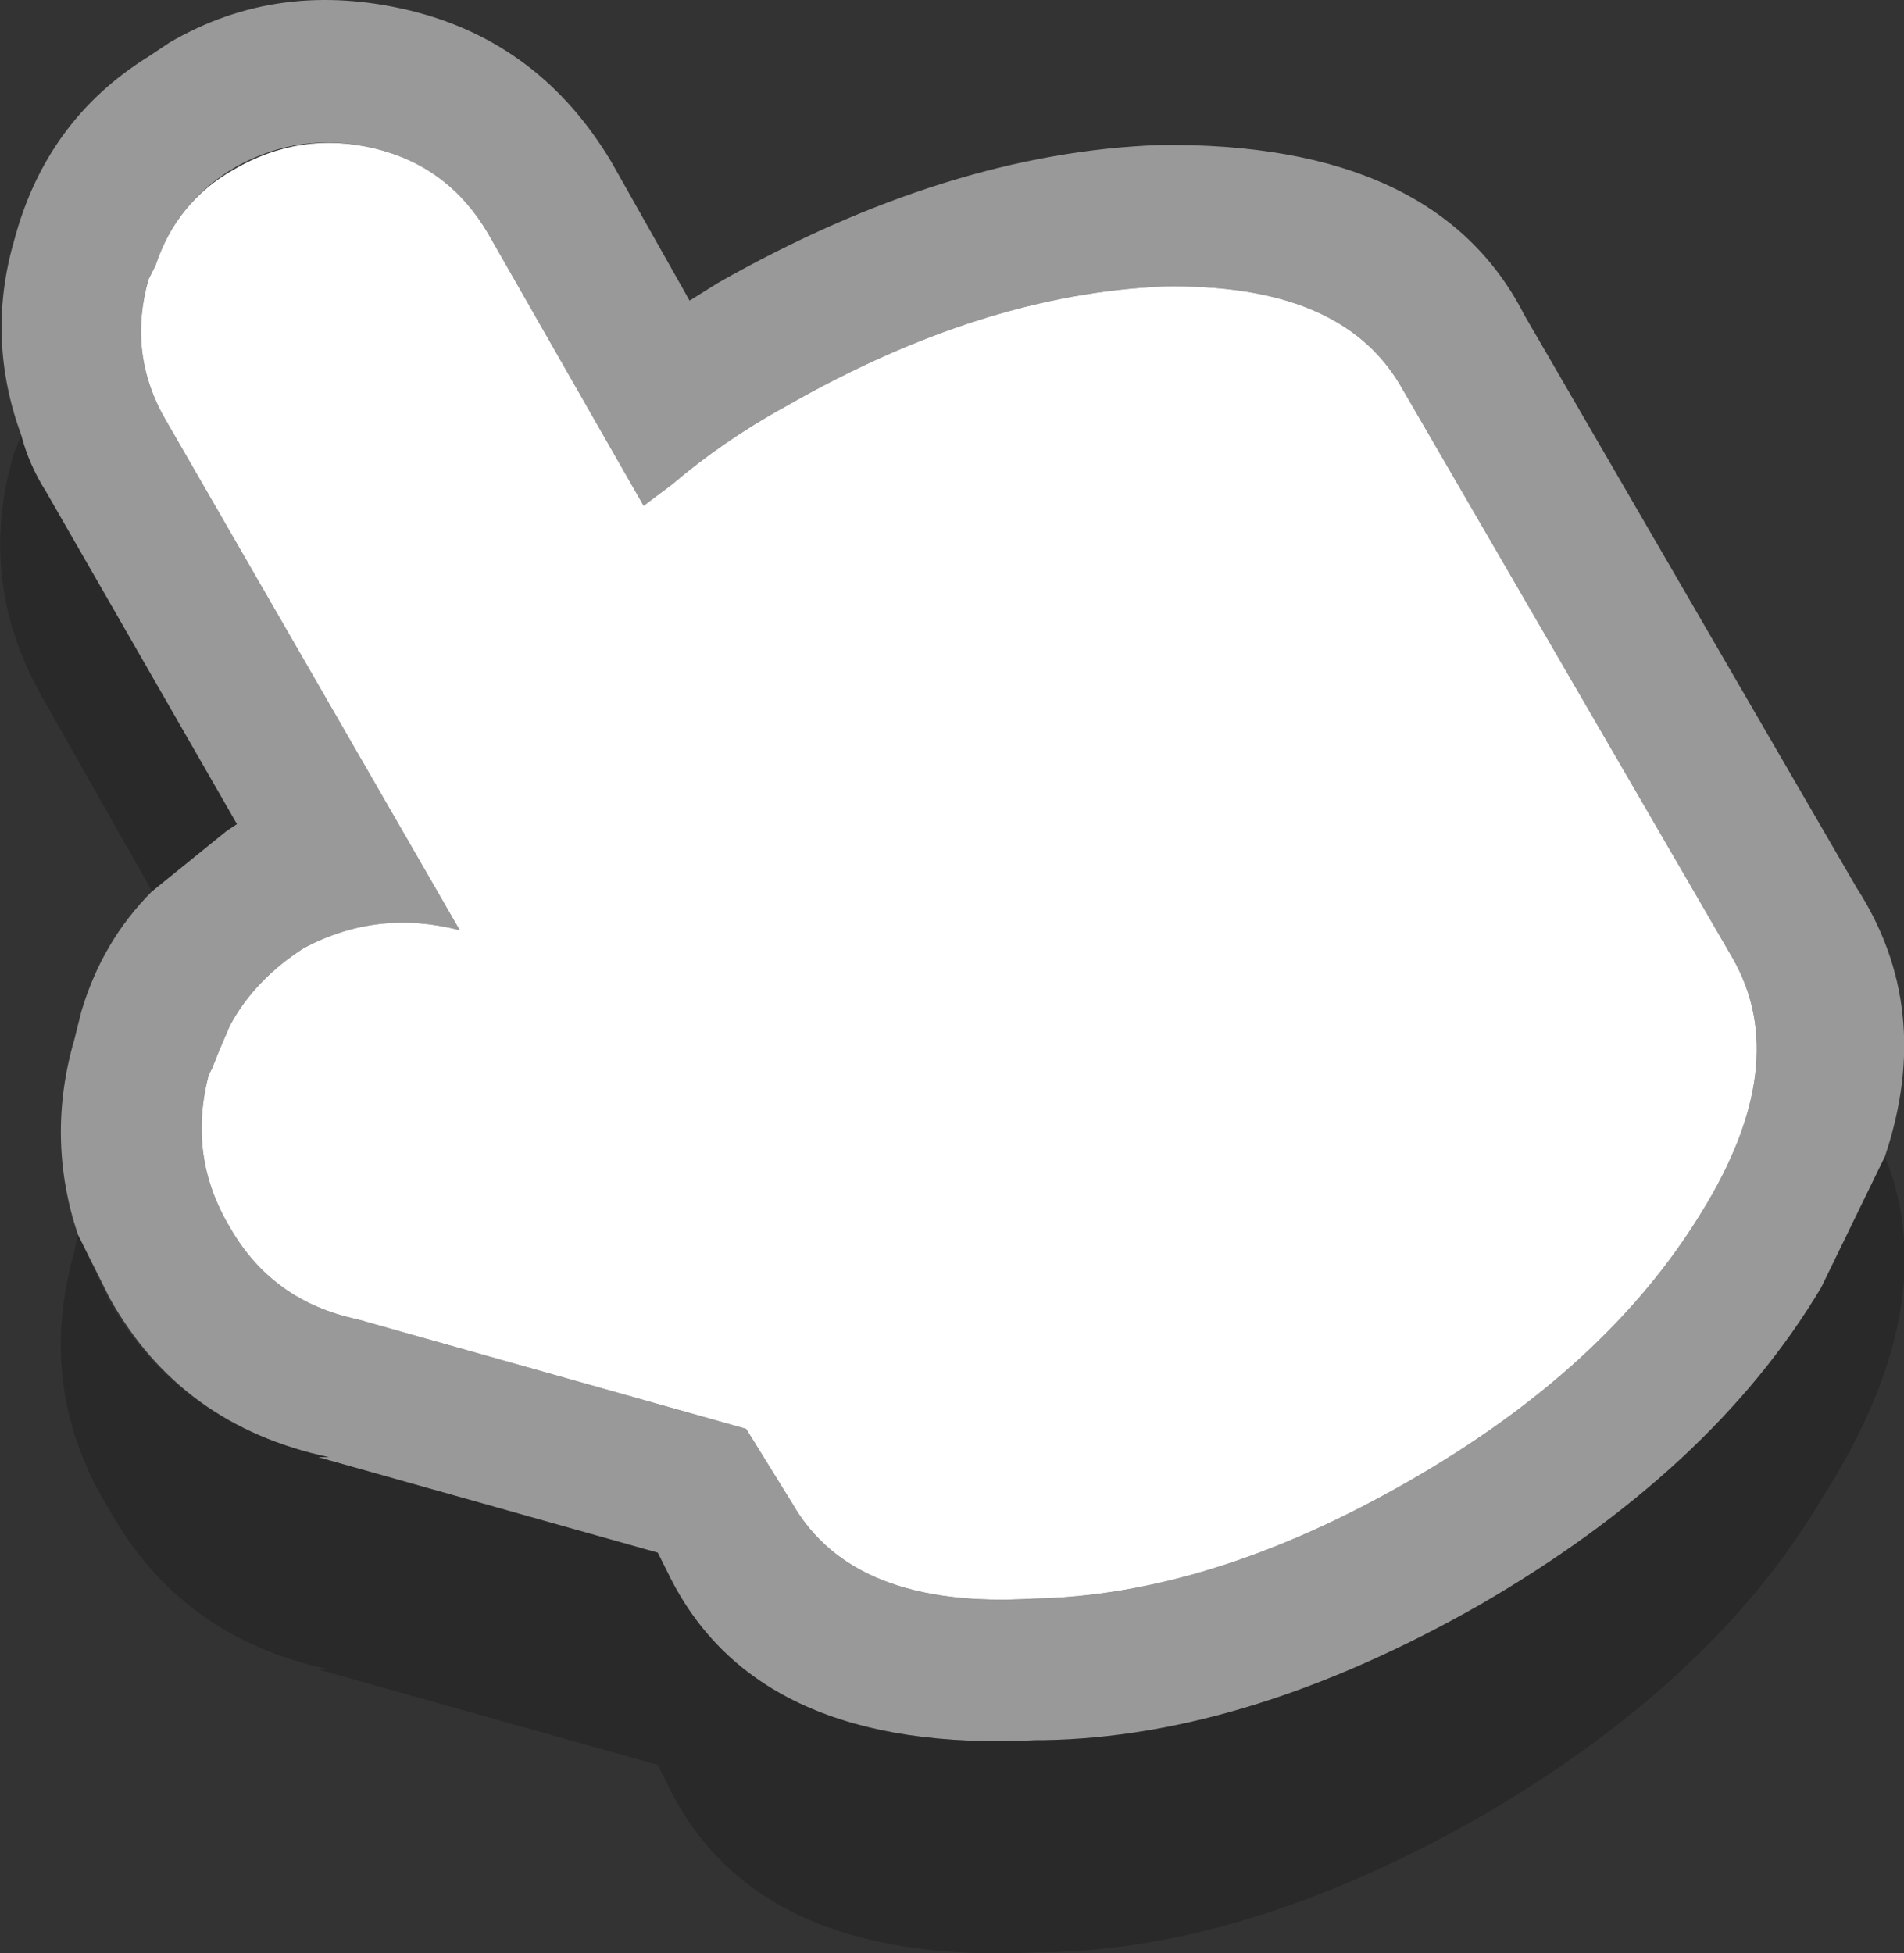 <?xml version="1.0" encoding="UTF-8"?><svg id="Calque_2" xmlns="http://www.w3.org/2000/svg" viewBox="0 0 26.92 27.61"><rect x="0" y="0" width="26.92" height="27.61" fill="#333333" stroke="none"/><g id="Calque_1-2"><path d="M.3,6.15c-.33-.9-.37-1.82-.1-2.75.3-1.13.93-2,1.9-2.6l.3-.2C3.43,0,4.56-.15,5.8.15c1.23.3,2.18,1.02,2.85,2.15l1.1,1.95.4-.25c2.17-1.23,4.25-1.88,6.25-1.95,2.6-.03,4.32.77,5.15,2.4l4.7,8.1c.73,1.13.87,2.4.4,3.8l-.9,1.85c-1.03,1.73-2.65,3.23-4.85,4.5-2.17,1.23-4.22,1.87-6.15,1.9h-.1c-2.63.13-4.37-.65-5.2-2.35l-.15-.3-4.8-1.35h.15c-1.4-.3-2.43-1.05-3.1-2.25l-.45-.9c-.3-.9-.32-1.82-.05-2.75l.1-.4c.2-.67.53-1.23,1-1.7l1.05-.85.15-.1L.65,6.95c-.17-.27-.28-.53-.35-.8ZM10.15,4l-.05.05.05-.05ZM26.25,12.55v.05-.05ZM1.55,18.35v.05-.05ZM11.1,5.75c-.6.33-1.13.7-1.6,1.1l-.4.3-2.2-3.85c-.37-.63-.9-1.03-1.6-1.2s-1.35-.08-1.95.25c-.57.33-.95.8-1.15,1.4l-.1.2c-.2.7-.12,1.37.25,2l4.15,7.2c-.77-.2-1.5-.12-2.2.25-.47.3-.82.67-1.05,1.1l-.15.35-.1.25-.05.1c-.2.77-.1,1.48.3,2.15.4.7,1,1.13,1.8,1.3l5.5,1.55.65,1.05c.57,1,1.7,1.45,3.4,1.35,1.67-.03,3.43-.58,5.3-1.65,1.87-1.07,3.25-2.33,4.15-3.8.87-1.4,1.02-2.6.45-3.6l-4.7-8.1c-.57-.97-1.68-1.43-3.35-1.4-1.7.07-3.48.63-5.35,1.7ZM3.35,2.35l-.05.05.05-.05Z" fill="#999"/><path d="M26.65,16.35c.57,1.4.27,3.02-.9,4.85-1.03,1.73-2.65,3.23-4.85,4.5-2.17,1.23-4.22,1.87-6.15,1.9h-.1c-2.63.13-4.37-.65-5.2-2.35l-.15-.3-4.8-1.35h.15c-1.4-.3-2.43-1.05-3.1-2.25-.7-1.13-.87-2.35-.5-3.65l.05-.25.45.95c.67,1.17,1.7,1.9,3.1,2.2h-.15l4.8,1.35.15.3c.83,1.7,2.57,2.48,5.2,2.35h.1c1.93-.03,3.98-.67,6.15-1.9,2.2-1.27,3.82-2.77,4.85-4.5l.9-1.85ZM1.55,21.35v.05-.05ZM1.55,18.4v-.05.05ZM2.15,12.6l-1.5-2.65C-.02,8.82-.17,7.63.2,6.4l.1-.25c.07.27.18.53.35.8l2.7,4.7-.15.1-1.05.85Z" isolation="isolate" opacity=".2"/><path d="M9.5,6.85c.47-.4,1-.77,1.6-1.1,1.87-1.07,3.65-1.63,5.35-1.7,1.67-.03,2.78.43,3.35,1.4l4.7,8.1c.57,1,.42,2.2-.45,3.6-.9,1.47-2.28,2.73-4.15,3.8-1.87,1.07-3.63,1.62-5.3,1.65-1.7.1-2.83-.35-3.4-1.35l-.65-1.05-5.5-1.55c-.8-.17-1.4-.6-1.8-1.3-.4-.67-.5-1.38-.3-2.15l.05-.1.1-.25.15-.35c.23-.43.58-.8,1.05-1.1.7-.37,1.43-.45,2.2-.25L2.35,5.95c-.37-.63-.45-1.3-.25-2l.1-.2c.2-.6.57-1.05,1.1-1.35.63-.37,1.3-.47,2-.3.7.17,1.23.57,1.6,1.2l2.2,3.85.4-.3ZM3.3,2.4l.05-.05-.05.05Z" fill="#fff"/></g></svg>